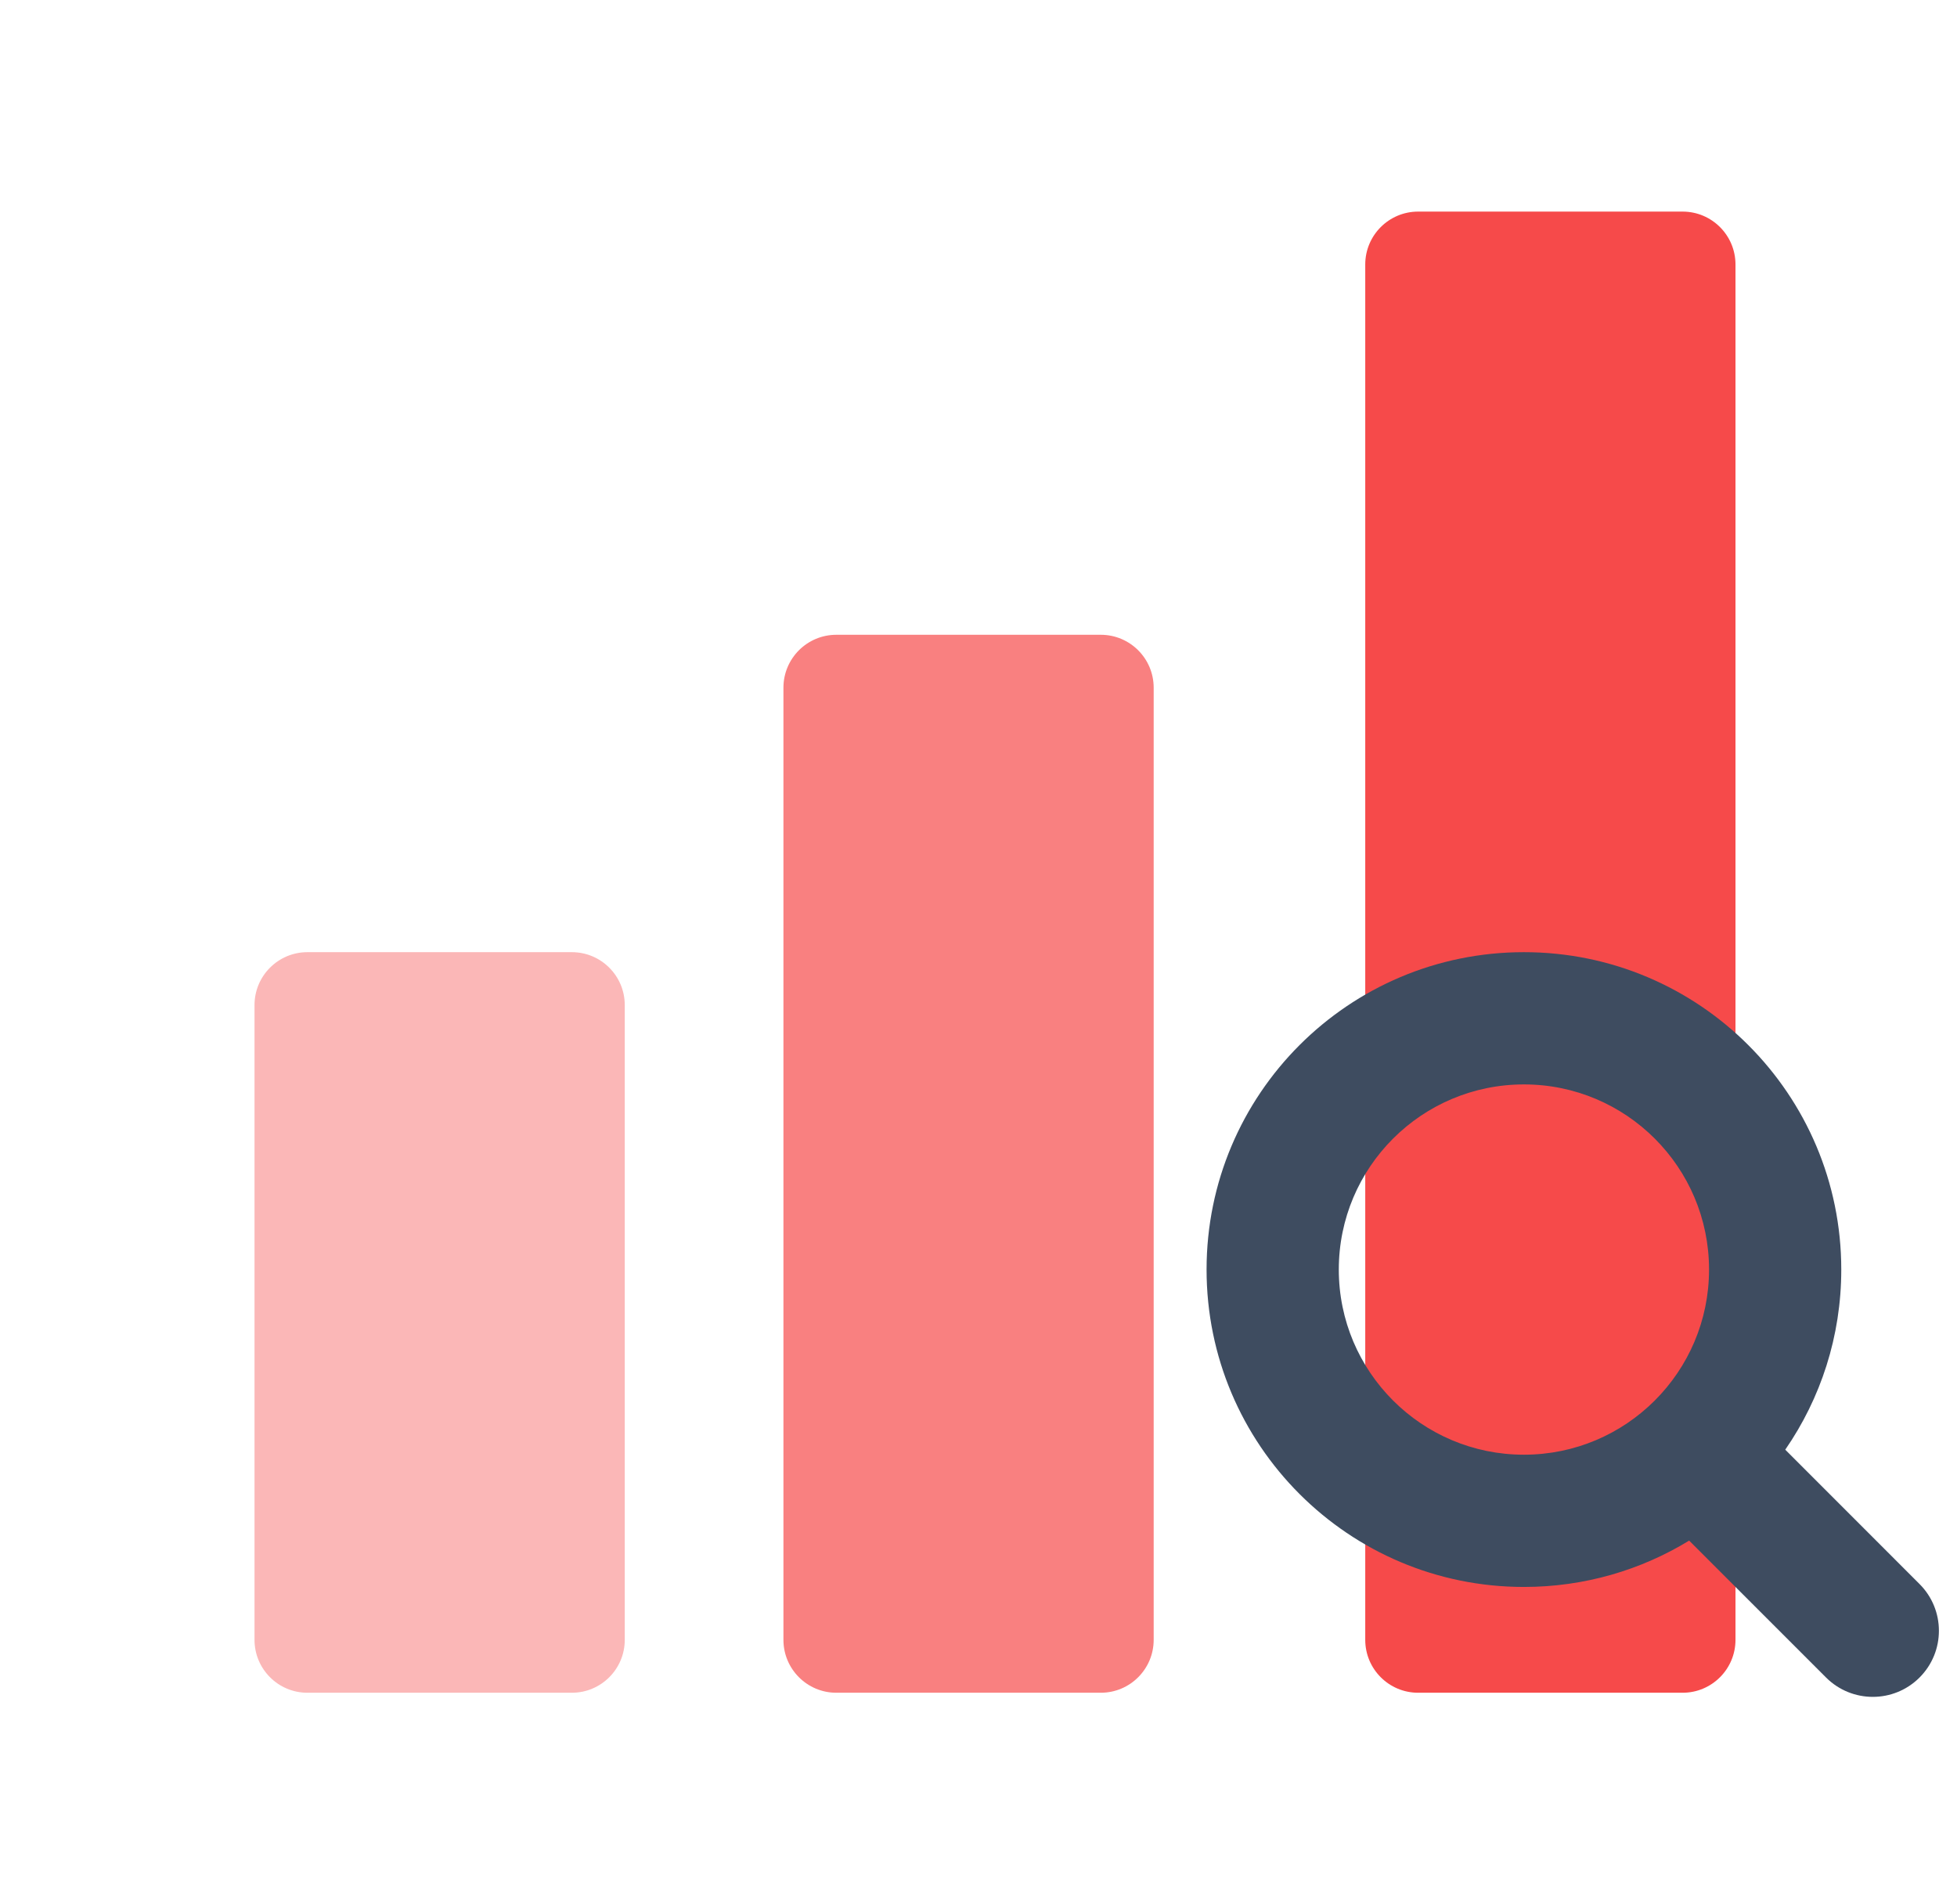 <svg width="37" height="36" viewBox="0 0 37 36" fill="none" xmlns="http://www.w3.org/2000/svg">
<g clip-path="url(#clip0_4906_40152)">
<path d="M4.812 19C4.812 18.448 5.26 18 5.812 18H10.812C11.364 18 11.812 18.448 11.812 19V31C11.812 31.552 11.364 32 10.812 32H5.812C5.26 32 4.812 31.552 4.812 31V19Z" fill="#FBB7B7"/>
<path d="M25.812 5C25.812 4.448 26.26 4 26.812 4H31.812C32.364 4 32.812 4.448 32.812 5V31C32.812 31.552 32.364 32 31.812 32H26.812C26.26 32 25.812 31.552 25.812 31V5Z" fill="#F64A4A"/>
<path d="M14.812 13C14.812 12.448 15.26 12 15.812 12H20.812C21.364 12 21.812 12.448 21.812 13V31C21.812 31.552 21.364 32 20.812 32H15.812C15.26 32 14.812 31.552 14.812 31V13Z" fill="#F98080"/>
<path fill-rule="evenodd" clip-rule="evenodd" d="M32.312 24C32.312 25.933 30.745 27.5 28.812 27.5C26.879 27.5 25.312 25.933 25.312 24C25.312 22.067 26.879 20.5 28.812 20.5C30.745 20.5 32.312 22.067 32.312 24ZM31.936 29.124C31.026 29.68 29.956 30 28.812 30C25.498 30 22.812 27.314 22.812 24C22.812 20.686 25.498 18 28.812 18C32.126 18 34.812 20.686 34.812 24C34.812 25.265 34.421 26.438 33.753 27.405L36.292 29.945C36.78 30.433 36.78 31.224 36.292 31.712C35.804 32.2 35.013 32.2 34.524 31.712L31.936 29.124Z" fill="#3E4C60"/>
</g>
<defs>
<clipPath id="clip0_4906_40152">
<rect width="36" height="36" fill="white" transform="translate(0.812)"/>
</clipPath>
</defs>
</svg>

